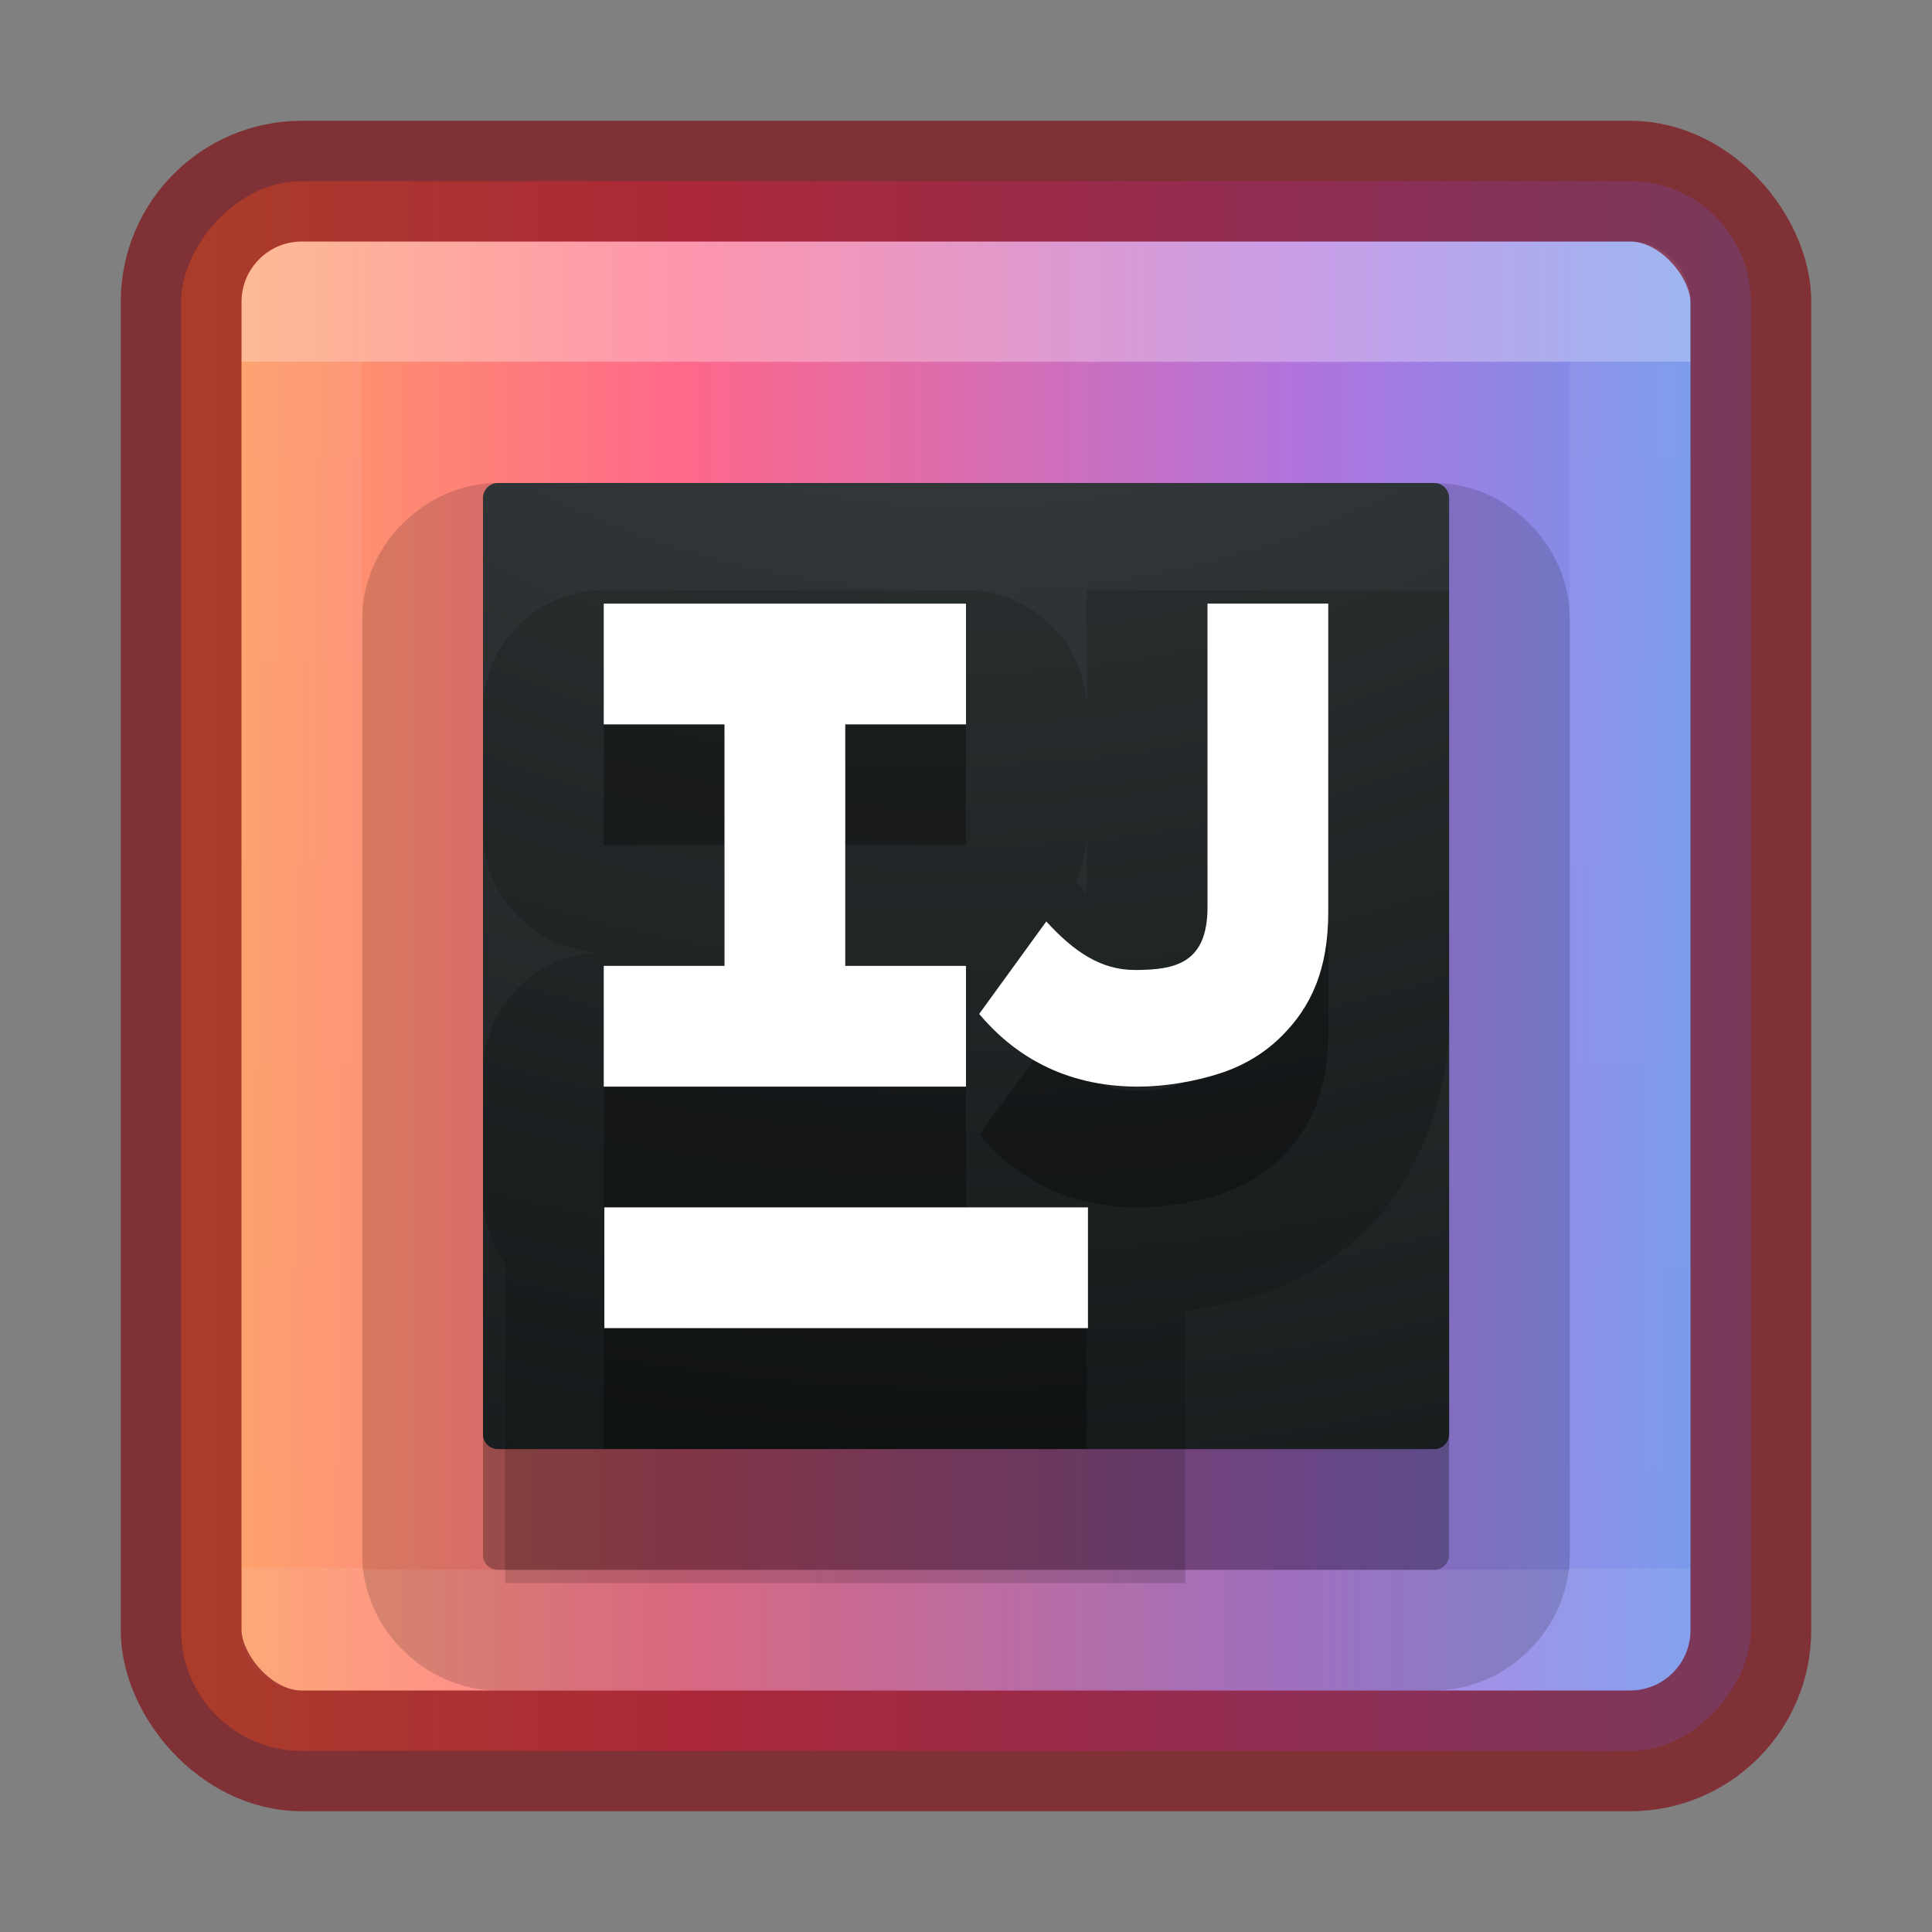 <?xml version="1.0" encoding="UTF-8" standalone="no"?>
<svg
   xmlns:dc="http://purl.org/dc/elements/1.1/"
   xmlns:cc="http://creativecommons.org/ns#"
   xmlns:rdf="http://www.w3.org/1999/02/22-rdf-syntax-ns#"
   xmlns:svg="http://www.w3.org/2000/svg"
   xmlns="http://www.w3.org/2000/svg"
   xmlns:xlink="http://www.w3.org/1999/xlink"
   xmlns:sodipodi="http://sodipodi.sourceforge.net/DTD/sodipodi-0.dtd"
   xmlns:inkscape="http://www.inkscape.org/namespaces/inkscape"
   version="1.1"
   width="16"
   height="16"
   id="svg4060"
   sodipodi:docname="idea.svg"
   inkscape:version="0.92.3 (2405546, 2018-03-11)">
  <rect width="100%" height="100%" fill="#808080" stroke="none"/>
  <sodipodi:namedview
     pagecolor="#ffffff"
     bordercolor="#666666"
     borderopacity="1"
     objecttolerance="10"
     gridtolerance="10"
     guidetolerance="10"
     inkscape:pageopacity="0"
     inkscape:pageshadow="2"
     inkscape:window-width="1366"
     inkscape:window-height="705"
     id="namedview21"
     showgrid="true"
     inkscape:zoom="3.6875"
     inkscape:cx="7.828126"
     inkscape:cy="6.146506"
     inkscape:window-x="0"
     inkscape:window-y="30"
     inkscape:window-maximized="1"
     inkscape:current-layer="svg4060">
    <inkscape:grid
       type="xygrid"
       id="grid858" />
  </sodipodi:namedview>
  <defs
     id="defs4062">
    <linearGradient
       x1="24"
       y1="7.182"
       x2="24"
       y2="40.818"
       id="linearGradient3896"
       xlink:href="#linearGradient3924-4-8"
       gradientUnits="userSpaceOnUse"
       gradientTransform="matrix(0.297,0,0,0.297,0.865,0.865)" />
    <linearGradient
       id="linearGradient3924-4-8">
      <stop
         id="stop3926-0-4"
         style="stop-color:#ffffff;stop-opacity:1"
         offset="0" />
      <stop
         id="stop3928-6-8"
         style="stop-color:#ffffff;stop-opacity:0.235"
         offset="0" />
      <stop
         id="stop3930-2-1"
         style="stop-color:#ffffff;stop-opacity:0.157"
         offset="1" />
      <stop
         id="stop3932-9-0"
         style="stop-color:#ffffff;stop-opacity:0.392"
         offset="1" />
    </linearGradient>
    <radialGradient
       gradientTransform="matrix(0,1.979,-2.43,0,32.473,-18.417)"
       gradientUnits="userSpaceOnUse"
       xlink:href="#linearGradient2867-449-88-871-390-598-476-591-434-148-57-177-8-3-3-6-4-8-8-8-5-7-8"
       id="radialGradient3988-3-3"
       fy="9.957"
       fx="6.953"
       r="12.672"
       cy="9.957"
       cx="6.953" />
    <linearGradient
       id="linearGradient2867-449-88-871-390-598-476-591-434-148-57-177-8-3-3-6-4-8-8-8-5-7-8">
      <stop
         offset="0"
         style="stop-color:#404648;stop-opacity:1"
         id="stop3750-1-0-7-6-6-1-3-9-3-9-2" />
      <stop
         offset="1"
         style="stop-color:#0c1011;stop-opacity:1"
         id="stop3754-1-8-5-2-7-6-7-1-9-1-0" />
    </linearGradient>
    <radialGradient
       inkscape:collect="always"
       xlink:href="#linearGradient2867-449-88-871-390-598-476-591-434-148-57-177-8-3-3-6-4-8-8-8-5-7-8"
       id="radialGradient1151"
       gradientUnits="userSpaceOnUse"
       gradientTransform="matrix(0.002,1.131,-1.305,0.002,-88.416,-91.195)"
       cx="84.006"
       cy="-55.123"
       fx="84.006"
       fy="-55.123"
       r="16" />
    <linearGradient
       gradientTransform="matrix(0.35,0,0,0.35,-44.79,2.269)"
       gradientUnits="userSpaceOnUse"
       xlink:href="#linearGradient4187"
       id="linearGradient3153"
       y2="41.891"
       x2="24"
       y1="6.111"
       x1="24" />
    <linearGradient
       id="linearGradient4187">
      <stop
         offset="0"
         style="stop-color:#ffffff;stop-opacity:1"
         id="stop4189" />
      <stop
         offset="0.021"
         style="stop-color:#ffffff;stop-opacity:0.235"
         id="stop4191" />
      <stop
         offset="0.977"
         style="stop-color:#ffffff;stop-opacity:0.157"
         id="stop4193" />
      <stop
         offset="1"
         style="stop-color:#ffffff;stop-opacity:0.392"
         id="stop4195" />
    </linearGradient>
    <linearGradient
       inkscape:collect="always"
       id="linearGradient890">
      <stop
         style="stop-color:#6a9bed;stop-opacity:1"
         offset="0"
         id="stop886" />
      <stop
         id="stop894"
         offset="0.283"
         style="stop-color:#b074de;stop-opacity:1" />
      <stop
         style="stop-color:#fe688a;stop-opacity:1"
         offset="0.679"
         id="stop896-3" />
      <stop
         style="stop-color:#fda461;stop-opacity:1"
         offset="1"
         id="stop888" />
    </linearGradient>
    <radialGradient
       gradientTransform="matrix(2.004,0,0,1.4,27.988,-17.4)"
       gradientUnits="userSpaceOnUse"
       xlink:href="#linearGradient3688-166-749-2-324"
       id="radialGradient3013-896"
       fy="43.5"
       fx="4.993"
       r="2.5"
       cy="43.5"
       cx="4.993" />
    <linearGradient
       id="linearGradient3688-166-749-2-324">
      <stop
         offset="0"
         style="stop-color:#181818;stop-opacity:1"
         id="stop3216" />
      <stop
         offset="1"
         style="stop-color:#181818;stop-opacity:0"
         id="stop3218" />
    </linearGradient>
    <radialGradient
       gradientTransform="matrix(2.004,0,0,1.4,-20.012,-104.4)"
       gradientUnits="userSpaceOnUse"
       xlink:href="#linearGradient3688-166-749-2-324"
       id="radialGradient3015-826"
       fy="43.5"
       fx="4.993"
       r="2.5"
       cy="43.5"
       cx="4.993" />
    <linearGradient
       gradientUnits="userSpaceOnUse"
       xlink:href="#linearGradient3702-501-757-6-946"
       id="linearGradient4395"
       y2="39.999"
       x2="25.058"
       y1="47.028"
       x1="25.058" />
    <linearGradient
       id="linearGradient3702-501-757-6-946">
      <stop
         offset="0"
         style="stop-color:#181818;stop-opacity:0"
         id="stop3228" />
      <stop
         offset="0.5"
         style="stop-color:#181818;stop-opacity:1"
         id="stop3230" />
      <stop
         offset="1"
         style="stop-color:#181818;stop-opacity:0"
         id="stop3232" />
    </linearGradient>
    <linearGradient
       inkscape:collect="always"
       xlink:href="#linearGradient890"
       id="linearGradient950"
       x1="1.5"
       y1="8"
       x2="14.5"
       y2="8"
       gradientUnits="userSpaceOnUse"
       gradientTransform="translate(-16)" />
  </defs>
  <rect
     style="color:#000000;clip-rule:nonzero;display:inline;overflow:visible;visibility:visible;opacity:1;isolation:auto;mix-blend-mode:normal;color-interpolation:sRGB;color-interpolation-filters:linearRGB;solid-color:#000000;solid-opacity:1;fill:url(#linearGradient950);fill-opacity:1;fill-rule:nonzero;stroke:none;stroke-width:1;stroke-linecap:butt;stroke-linejoin:miter;stroke-miterlimit:4;stroke-dasharray:none;stroke-dashoffset:0;stroke-opacity:1;marker:none;color-rendering:auto;image-rendering:auto;shape-rendering:auto;text-rendering:auto;enable-background:accumulate"
     id="rect5505-21-7"
     y="1.5"
     x="-14.5"
     ry="1"
     rx="1"
     height="13"
     width="13"
     transform="scale(-1,1)" />
  <rect
     style="opacity:0.3;fill:none;stroke:url(#linearGradient3896);stroke-width:1;stroke-linecap:round;stroke-linejoin:round;stroke-miterlimit:4;stroke-dasharray:none;stroke-dashoffset:0;stroke-opacity:1"
     id="rect6741-0-3"
     y="2.5"
     x="2.5"
     height="11"
     width="11" />
  <rect
     style="color:#000000;display:inline;overflow:visible;visibility:visible;opacity:0.7;fill:none;stroke:#80080f;stroke-width:1;stroke-linecap:round;stroke-linejoin:round;stroke-miterlimit:4;stroke-dasharray:none;stroke-dashoffset:0;stroke-opacity:0.941;marker:none;enable-background:accumulate"
     id="rect5505-21-2-8"
     y="1.5"
     x="1.5"
     ry="1"
     rx="1"
     height="13"
     width="13" />
  <g
     id="g1043"
     transform="translate(24.34,-4.898)">
    <path
       sodipodi:nodetypes="sssccssss"
       inkscape:connector-curvature="0"
       id="rect4335-1-6"
       d="m -20.215,8.898 c -0.605,0 -1.125,0.518 -1.125,1.123 v 7.754 c 0,0.605 0.52,1.123 1.125,1.123 h 7.752 c 0.604,-10e-7 1.123,-0.519 1.123,-1.123 v -7.754 c 0,-0.605 -0.518,-1.123 -1.123,-1.123 z"
       style="color:#000000;font-style:normal;font-variant:normal;font-weight:normal;font-stretch:normal;font-size:medium;line-height:normal;font-family:sans-serif;font-variant-ligatures:normal;font-variant-position:normal;font-variant-caps:normal;font-variant-numeric:normal;font-variant-alternates:normal;font-feature-settings:normal;text-indent:0;text-align:start;text-decoration:none;text-decoration-line:none;text-decoration-style:solid;text-decoration-color:#000000;letter-spacing:normal;word-spacing:normal;text-transform:none;writing-mode:lr-tb;direction:ltr;text-orientation:mixed;dominant-baseline:auto;baseline-shift:baseline;text-anchor:start;white-space:normal;shape-padding:0;clip-rule:nonzero;display:inline;overflow:visible;visibility:visible;opacity:0.15;isolation:auto;mix-blend-mode:normal;color-interpolation:sRGB;color-interpolation-filters:linearRGB;solid-color:#000000;solid-opacity:1;vector-effect:none;fill:#000000;fill-opacity:1;fill-rule:nonzero;stroke:none;stroke-width:2;stroke-linecap:butt;stroke-linejoin:miter;stroke-miterlimit:4;stroke-dasharray:none;stroke-dashoffset:0;stroke-opacity:1;color-rendering:auto;image-rendering:auto;shape-rendering:auto;text-rendering:auto;enable-background:accumulate" />
    <path
       inkscape:connector-curvature="0"
       id="rect4335-1-3"
       d="m -20.216,9.898 c -0.068,0 -0.124,0.055 -0.124,0.124 v 7.753 c 0,0.069 0.055,0.124 0.124,0.124 h 7.753 c 0.069,0 0.124,-0.055 0.124,-0.124 v -7.753 c 0,-0.068 -0.055,-0.124 -0.124,-0.124 z"
       style="color:#000000;opacity:0.3;fill:#000000;fill-opacity:1;stroke-width:0.25" />
    <path
       inkscape:connector-curvature="0"
       id="rect4335"
       d="m -20.216,8.898 c -0.068,0 -0.124,0.055 -0.124,0.124 v 7.753 c 0,0.069 0.055,0.124 0.124,0.124 h 7.753 c 0.069,0 0.124,-0.055 0.124,-0.124 v -7.753 c 0,-0.068 -0.055,-0.124 -0.124,-0.124 z"
       style="color:#000000;fill:url(#radialGradient1151);fill-opacity:1;stroke-width:0.25" />
  </g>
  <g
     id="g1137"
     transform="translate(-1,-13.113)">
    <g
       style="fill:none;fill-opacity:1;stroke:#000000;stroke-width:2;stroke-miterlimit:4;stroke-dasharray:none;stroke-opacity:1"
       id="g1053-0-1"
       transform="translate(1,14)">
      <path
         id="polygon47-9-8"
         transform="translate(-1,-14)"
         d="m 6,18 a 1,1 0 0 0 -1,1 v 1 a 1,1 0 0 0 1,1 1,1 0 0 0 -1,1 v 1 a 1,1 0 0 0 0.184,0.578 v 2.646 H 10.816 V 23.969 c 0.204,-0.026 0.406,-0.064 0.607,-0.131 0.371,-0.123 0.674,-0.325 0.9,-0.551 C 12.727,22.884 13,22.229 13,21.555 V 18 h -3 v 1 A 1,1 0 0 0 9,18 Z m 4,2 v 0.514 L 9.908,20.414 A 1,1 0 0 0 10,20 Z"
         style="color:#000000;font-style:normal;font-variant:normal;font-weight:normal;font-stretch:normal;font-size:medium;line-height:normal;font-family:sans-serif;font-variant-ligatures:normal;font-variant-position:normal;font-variant-caps:normal;font-variant-numeric:normal;font-variant-alternates:normal;font-feature-settings:normal;text-indent:0;text-align:start;text-decoration:none;text-decoration-line:none;text-decoration-style:solid;text-decoration-color:#000000;letter-spacing:normal;word-spacing:normal;text-transform:none;writing-mode:lr-tb;direction:ltr;text-orientation:mixed;dominant-baseline:auto;baseline-shift:baseline;text-anchor:start;white-space:normal;shape-padding:0;clip-rule:nonzero;display:inline;overflow:visible;visibility:visible;opacity:0.15;isolation:auto;mix-blend-mode:normal;color-interpolation:sRGB;color-interpolation-filters:linearRGB;solid-color:#000000;solid-opacity:1;vector-effect:none;fill:#000000;fill-opacity:1;fill-rule:evenodd;stroke:none;stroke-width:2;stroke-linecap:butt;stroke-linejoin:miter;stroke-miterlimit:4;stroke-dasharray:none;stroke-dashoffset:0;stroke-opacity:1;color-rendering:auto;image-rendering:auto;shape-rendering:auto;text-rendering:auto;enable-background:accumulate"
         inkscape:connector-curvature="0" />
    </g>
    <g
       style="fill:#000000;fill-opacity:1;stroke:none"
       id="g1053-0"
       transform="translate(1,14.112)">
      <path
         inkscape:connector-curvature="0"
         id="polygon47-9"
         transform="translate(12,-13)"
         d="m -7,18 v 1 h 1 v 2 h -1 v 1 h 3 v -1 h -1 v -2 h 1 v -1 z m 5,0 v 2.514 c 0,0.465 -0.267,0.52 -0.6,0.52 -0.281,0 -0.505,-0.148 -0.734,-0.4 L -3.891,21.398 C -3.615,21.725 -3.202,22 -2.576,22 c 0.218,0 0.47,-0.04 0.686,-0.111 0.216,-0.071 0.385,-0.185 0.508,-0.309 C -1.142,21.339 -1,21.031 -1,20.555 V 18 Z m -5,5 v 1 h 4 v -1 z"
         style="opacity:0.3;fill:#000000;fill-opacity:1;fill-rule:evenodd;stroke:none;stroke-width:0.327" />
    </g>
    <g
       transform="translate(1,13.112)"
       id="g1053">
      <polygon
         style="fill:#ffffff;fill-opacity:1;fill-rule:evenodd;stroke:none"
         id="polygon47"
         points="16,47 31,47 31,44.5 16,44.5 "
         transform="matrix(0.267,0,0,0.4,0.733,-7.8)" />
      <path
         style="opacity:1;fill:#ffffff;fill-opacity:1;stroke:none;stroke-width:2;stroke-linecap:butt;stroke-linejoin:round;stroke-miterlimit:4;stroke-dasharray:none;stroke-opacity:1"
         d="M 5,5 V 6 H 6 V 8 H 5 V 9 H 8 V 8 H 7 V 6 H 8 V 5 Z"
         id="rect904"
         inkscape:connector-curvature="0" />
      <path
         d="M 8.109,8.398 8.665,7.632 C 8.895,7.884 9.118,8.034 9.4,8.034 9.732,8.034 10,7.979 10,7.514 V 5 h 1 V 7.555 C 11,8.031 10.858,8.338 10.617,8.579 10.494,8.703 10.326,8.817 10.11,8.888 9.894,8.959 9.643,9 9.425,9 8.799,9 8.384,8.725 8.109,8.398"
         id="path49-5"
         inkscape:connector-curvature="0"
         style="fill:#ffffff;fill-opacity:1;fill-rule:evenodd;stroke:none;stroke-width:0.23"
         sodipodi:nodetypes="ccssccscssc" />
    </g>
  </g>
</svg>
